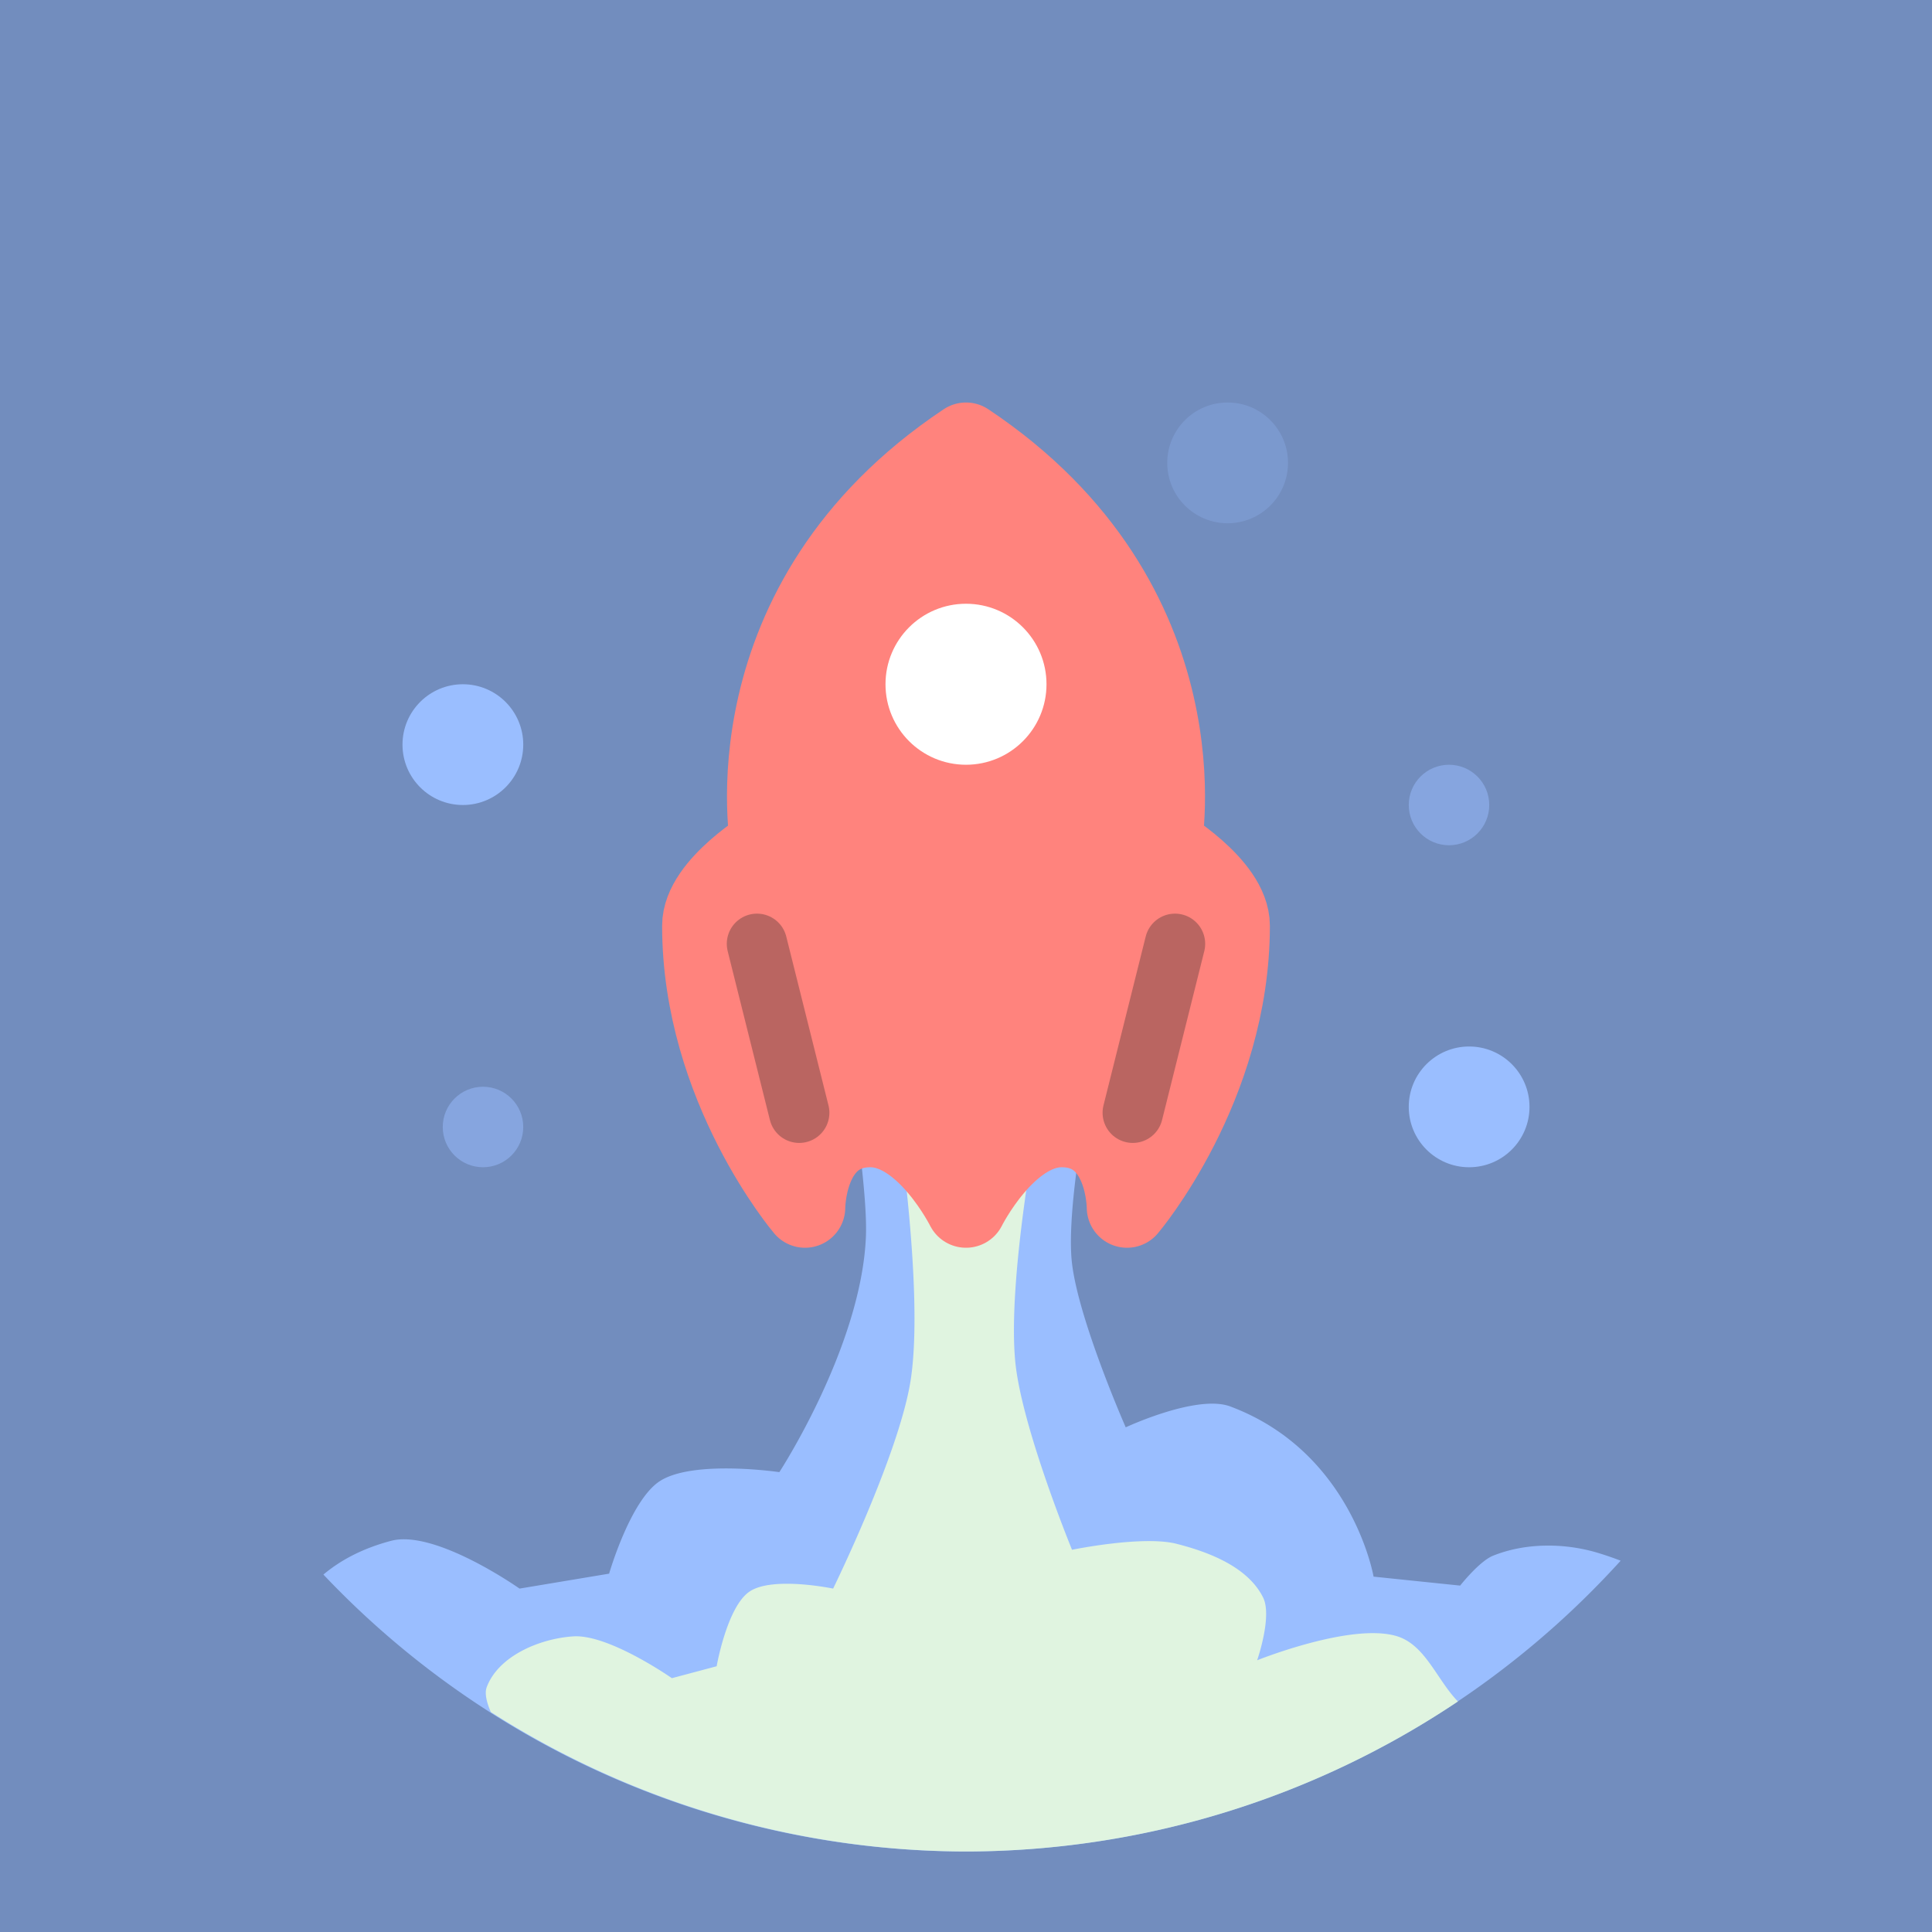 <svg xmlns="http://www.w3.org/2000/svg" width="192" height="192">
  <rect width="100%" height="100%" opacity=".63" style="fill:#728dbe;font-variant-east_asian:normal;opacity:1" />
  <path
    d="m107.72 111.58-11.723.42-10.832.174s1.032 7.11.89 10.682C85.624 133.78 77.45 146.3 77.45 146.3s-8.535-1.26-11.87.888c-2.941 1.894-5.046 9.2-5.046 9.2l-8.902 1.484s-8.372-5.908-12.76-4.748c-2.96.782-5.121 2.001-6.732 3.354a87.998 87.998 0 0 0 63.857 27.52 87.998 87.998 0 0 0 65.062-28.897 32.372 32.372 0 0 0-2.3-.79c-3.318-.99-7.174-.998-10.386.297-1.364.55-3.264 2.967-3.264 2.967l-8.605-.89s-2.133-12.39-14.244-16.914c-3.308-1.236-10.387 2.076-10.387 2.076s-4.681-10.634-5.342-16.32c-.539-4.635 1.187-13.947 1.187-13.947z"
    style="fill:#9abeff" />
  <path
    d="m96 108-6.975 1.799s2.853 18.29 1.485 27.3c-1.109 7.304-7.715 20.774-7.715 20.774s-6.017-1.259-8.31.297c-2.236 1.516-3.264 7.42-3.264 7.42l-4.451 1.185s-6.255-4.383-9.793-4.154c-3.319.214-7.436 1.932-8.606 5.045-.247.656.032 1.614.408 2.476A87.996 87.996 0 0 0 96 184a88.003 88.003 0 0 0 48.887-14.91c-2.064-2.112-3.22-5.58-6.006-6.468-4.493-1.432-13.947 2.375-13.947 2.375s1.52-4.363.594-6.233c-1.5-3.025-5.333-4.509-8.605-5.342-3.361-.855-10.387.594-10.387.594s-5.015-12.216-5.64-18.695c-.848-8.808 2.67-26.412 2.67-26.412z"
    style="fill:#e0f4e0" />
  <path
    d="M96 44C72 60 76.6 84 76.6 84s-6.799 4-6.799 8c0 16 10.2 28 10.2 28s0-8 6.5-8c5.5 0 9.5 8 9.5 8s4-8 9.5-8c6.5 0 6.5 8 6.5 8s10.198-12 10.198-28c0-4-6.799-8-6.799-8S120 60 96 44z"
    style="fill:#ff837d;stroke-linecap:round;stroke-linejoin:round;stroke-width:8;stroke:#ff837d" />
  <path d="m75.227 93.796 4.197 16.787"
    style="fill:#fff;stroke-linecap:round;stroke-linejoin:round;stroke-width:6;stroke:#ba6561" />
  <circle cx="96" cy="68" r="8" style="fill:#fff;paint-order:stroke fill markers" />
  <path d="m116.77 93.796-4.197 16.787"
    style="fill:#fff;stroke-linecap:round;stroke-linejoin:round;stroke-width:6;stroke:#ba6561" />
  <circle cx="146" cy="110" r="6" style="fill:#9abeff;paint-order:stroke fill markers" />
  <circle cx="46" cy="74" r="6" style="fill:#9abeff;paint-order:stroke fill markers" />
  <circle cx="48" cy="112" r="4" style="fill:#9abeff;opacity:.5;paint-order:stroke fill markers" />
  <circle cx="144" cy="80" r="4" style="fill:#9abeff;opacity:.5;paint-order:stroke fill markers" />
  <circle cx="122" cy="46" r="6" style="fill:#9abeff;opacity:.25;paint-order:stroke fill markers" />
</svg>
